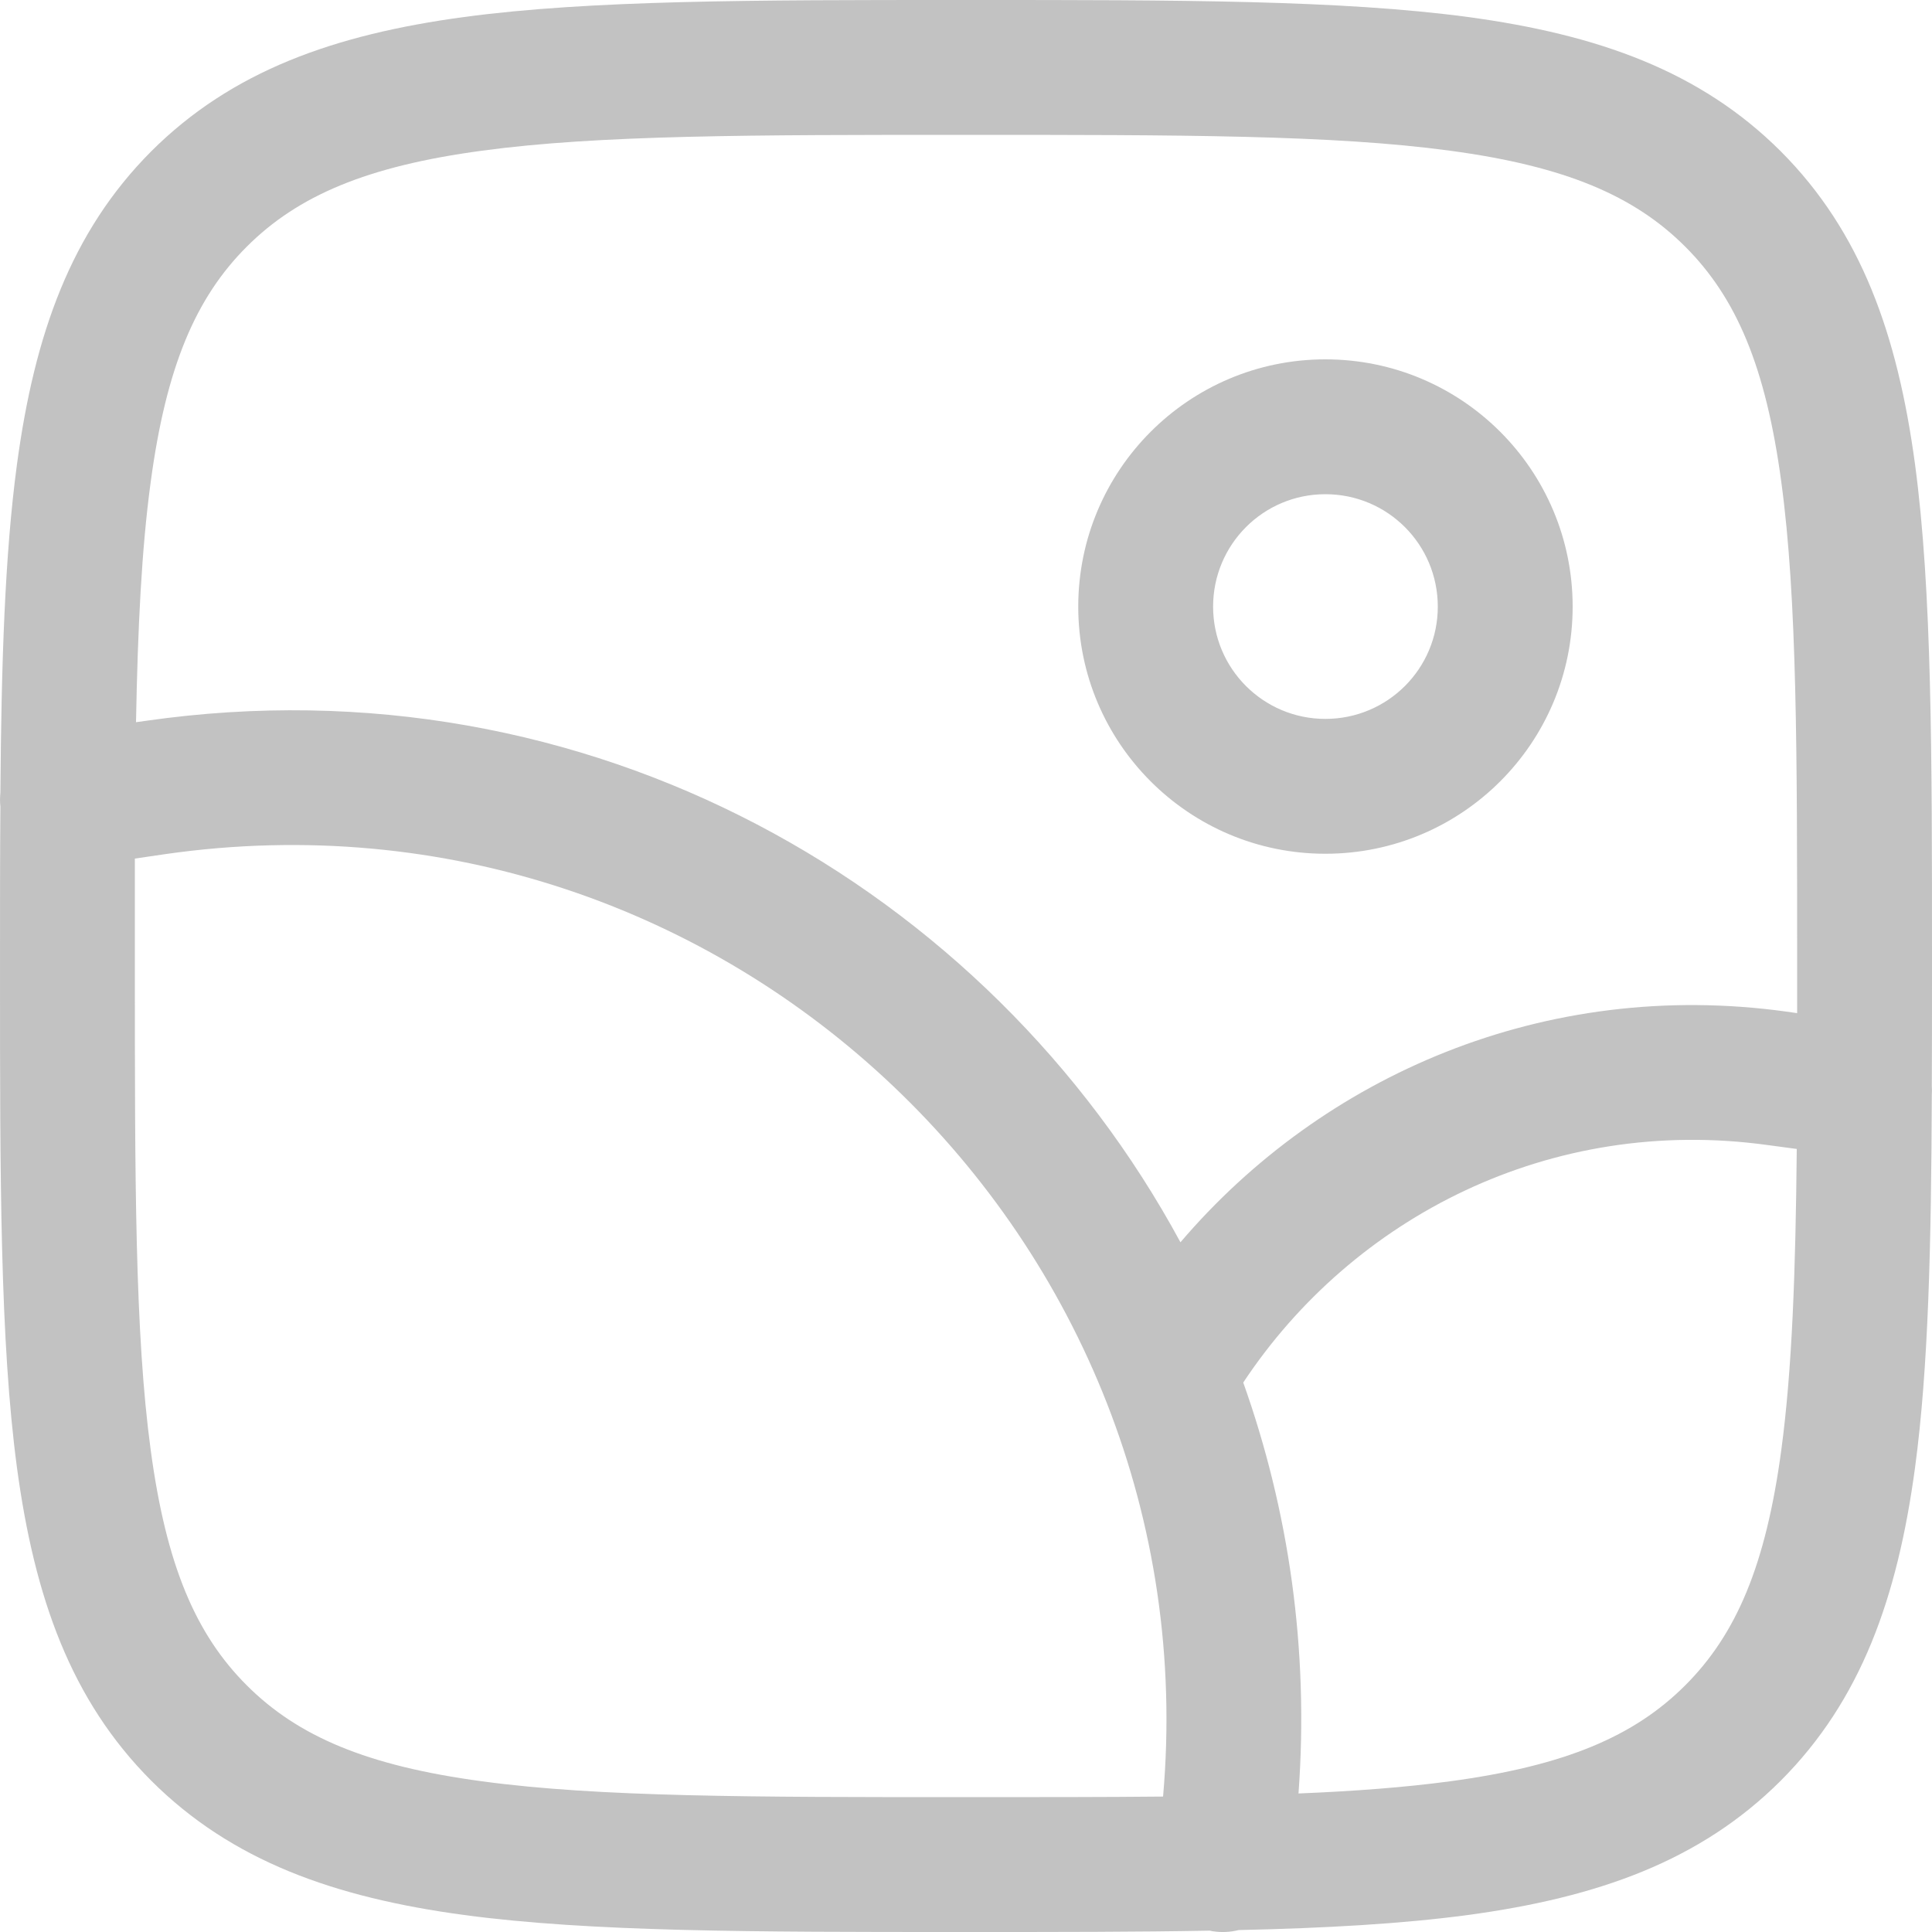 <svg width="10" height="10" viewBox="0 0 10 10" fill="none" xmlns="http://www.w3.org/2000/svg">
    <path fill-rule="evenodd" clip-rule="evenodd" d="M4.973 9.839e-08H5.027C6.1 -5.88977e-06 6.942 -1.06318e-05 7.598 0.088C8.27 0.179 8.8 0.367 9.217 0.783C9.633 1.2 9.821 1.73 9.912 2.402C10 3.058 10 3.9 10 4.973V5.027C10 5.234 10 5.432 9.999 5.622C10 5.637 10 5.652 9.999 5.668C9.996 6.443 9.982 7.078 9.912 7.598C9.821 8.27 9.633 8.8 9.217 9.217C8.8 9.633 8.27 9.821 7.598 9.912C7.255 9.958 6.861 9.98 6.411 9.99C6.368 10.001 6.322 10.003 6.276 9.996C6.271 9.995 6.266 9.994 6.262 9.993C5.889 10 5.478 10 5.027 10H4.973C3.9 10 3.058 10 2.402 9.912C1.73 9.821 1.2 9.633 0.783 9.217C0.367 8.8 0.179 8.27 0.088 7.598C3.3905e-05 6.942 3.86485e-05 6.1 4.46367e-05 5.027V4.973C4.30565e-05 4.691 4.15872e-05 4.425 0.002 4.175C-0.001 4.15 -0 4.126 0.002 4.102C0.007 3.43 0.025 2.869 0.088 2.402C0.179 1.73 0.367 1.2 0.783 0.783C1.2 0.367 1.73 0.179 2.402 0.088C3.058 -1.06318e-05 3.9 -5.88977e-06 4.973 9.839e-08ZM0.698 4.444C0.698 4.62 0.698 4.805 0.698 5C0.698 6.106 0.698 6.901 0.78 7.505C0.86 8.1 1.012 8.458 1.277 8.723C1.542 8.988 1.9 9.14 2.495 9.22C3.099 9.302 3.894 9.302 5 9.302C5.374 9.302 5.713 9.302 6.02 9.299C6.273 6.419 3.768 4.003 0.855 4.421L0.698 4.444ZM6.721 9.283C7.015 9.271 7.274 9.251 7.505 9.22C8.1 9.14 8.458 8.988 8.723 8.723C8.988 8.458 9.14 8.1 9.22 7.505C9.276 7.089 9.294 6.583 9.3 5.947L9.151 5.927C8.025 5.771 7.002 6.3 6.435 7.156C6.67 7.816 6.776 8.535 6.721 9.283ZM6.11 6.43C5.114 4.589 3.044 3.402 0.755 3.731L0.704 3.738C0.713 3.247 0.733 2.84 0.78 2.495C0.86 1.9 1.012 1.542 1.277 1.277C1.542 1.012 1.9 0.86 2.495 0.78C3.099 0.698 3.894 0.698 5 0.698C6.106 0.698 6.901 0.698 7.505 0.78C8.1 0.86 8.458 1.012 8.723 1.277C8.988 1.542 9.14 1.9 9.22 2.495C9.302 3.099 9.302 3.894 9.302 5C9.302 5.083 9.302 5.164 9.302 5.244L9.246 5.236C7.995 5.063 6.846 5.567 6.11 6.43ZM6.86 2.558C6.539 2.558 6.279 2.818 6.279 3.14C6.279 3.461 6.539 3.721 6.86 3.721C7.182 3.721 7.442 3.461 7.442 3.14C7.442 2.818 7.182 2.558 6.86 2.558ZM5.581 3.14C5.581 2.433 6.154 1.86 6.86 1.86C7.567 1.86 8.14 2.433 8.14 3.14C8.14 3.846 7.567 4.419 6.86 4.419C6.154 4.419 5.581 3.846 5.581 3.14Z" fill="#C2C2C2"/>
</svg>
